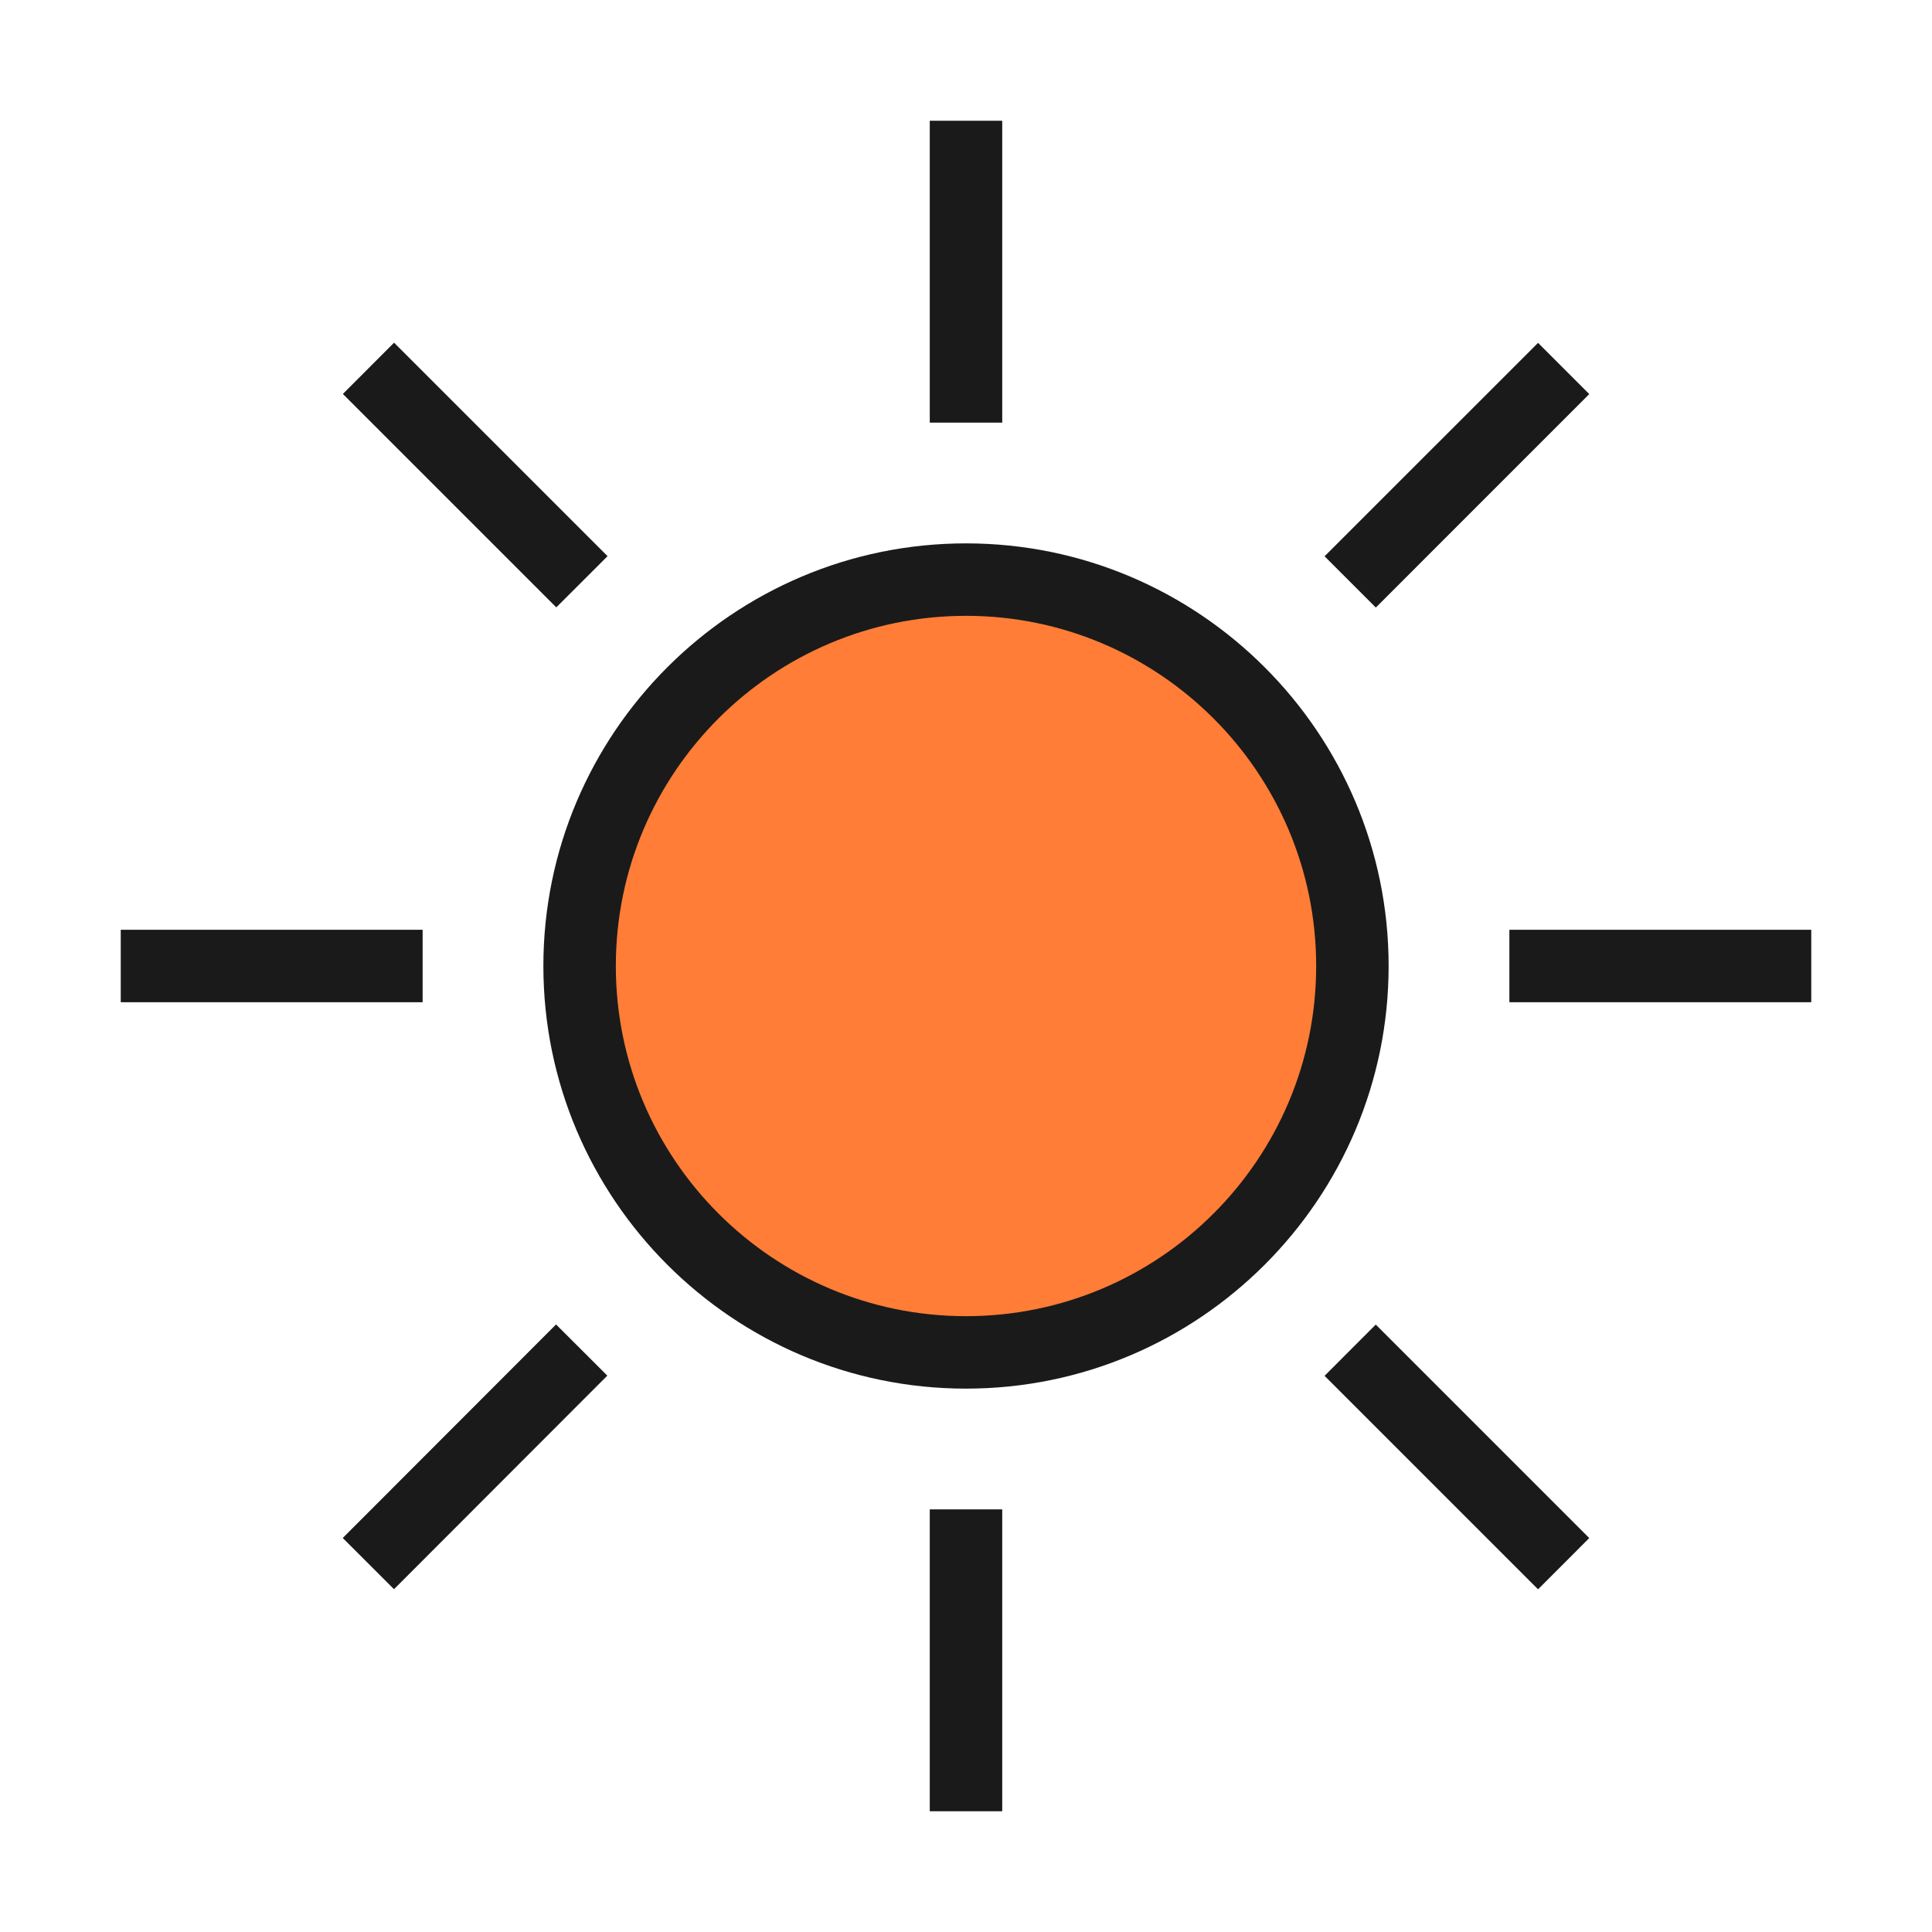 <svg width="32" height="32" viewBox="0 0 32 32" fill="none" xmlns="http://www.w3.org/2000/svg">
<circle cx="16" cy="16" r="6" fill="#FF7D36"/>
<path d="M16 9C12.14 9 9 12.14 9 16C9 19.86 12.14 23 16 23C19.86 23 23 19.86 23 16C23 12.14 19.86 9 16 9ZM16 21.8C12.8 21.8 10.2 19.2 10.2 16C10.2 12.8 12.8 10.2 16 10.2C19.2 10.2 21.8 12.8 21.8 16C21.8 19.2 19.2 21.8 16 21.8Z" fill="#1A1A1A"/>
<path d="M16.6 2H15.4V7H16.6V2Z" fill="#1A1A1A"/>
<path d="M6.527 5.676L5.679 6.525L9.214 10.06L10.063 9.212L6.527 5.676Z" fill="#1A1A1A"/>
<path d="M7 15.4H2V16.6H7V15.4Z" fill="#1A1A1A"/>
<path d="M9.21 21.937L5.677 25.474L6.526 26.322L10.059 22.785L9.21 21.937Z" fill="#1A1A1A"/>
<path d="M16.6 25H15.4V30H16.6V25Z" fill="#1A1A1A"/>
<path d="M22.787 21.939L21.939 22.788L25.475 26.324L26.323 25.475L22.787 21.939Z" fill="#1A1A1A"/>
<path d="M30 15.4H25V16.6H30V15.4Z" fill="#1A1A1A"/>
<path d="M25.475 5.679L21.939 9.214L22.788 10.063L26.323 6.527L25.475 5.679Z" fill="#1A1A1A"/>
</svg>
